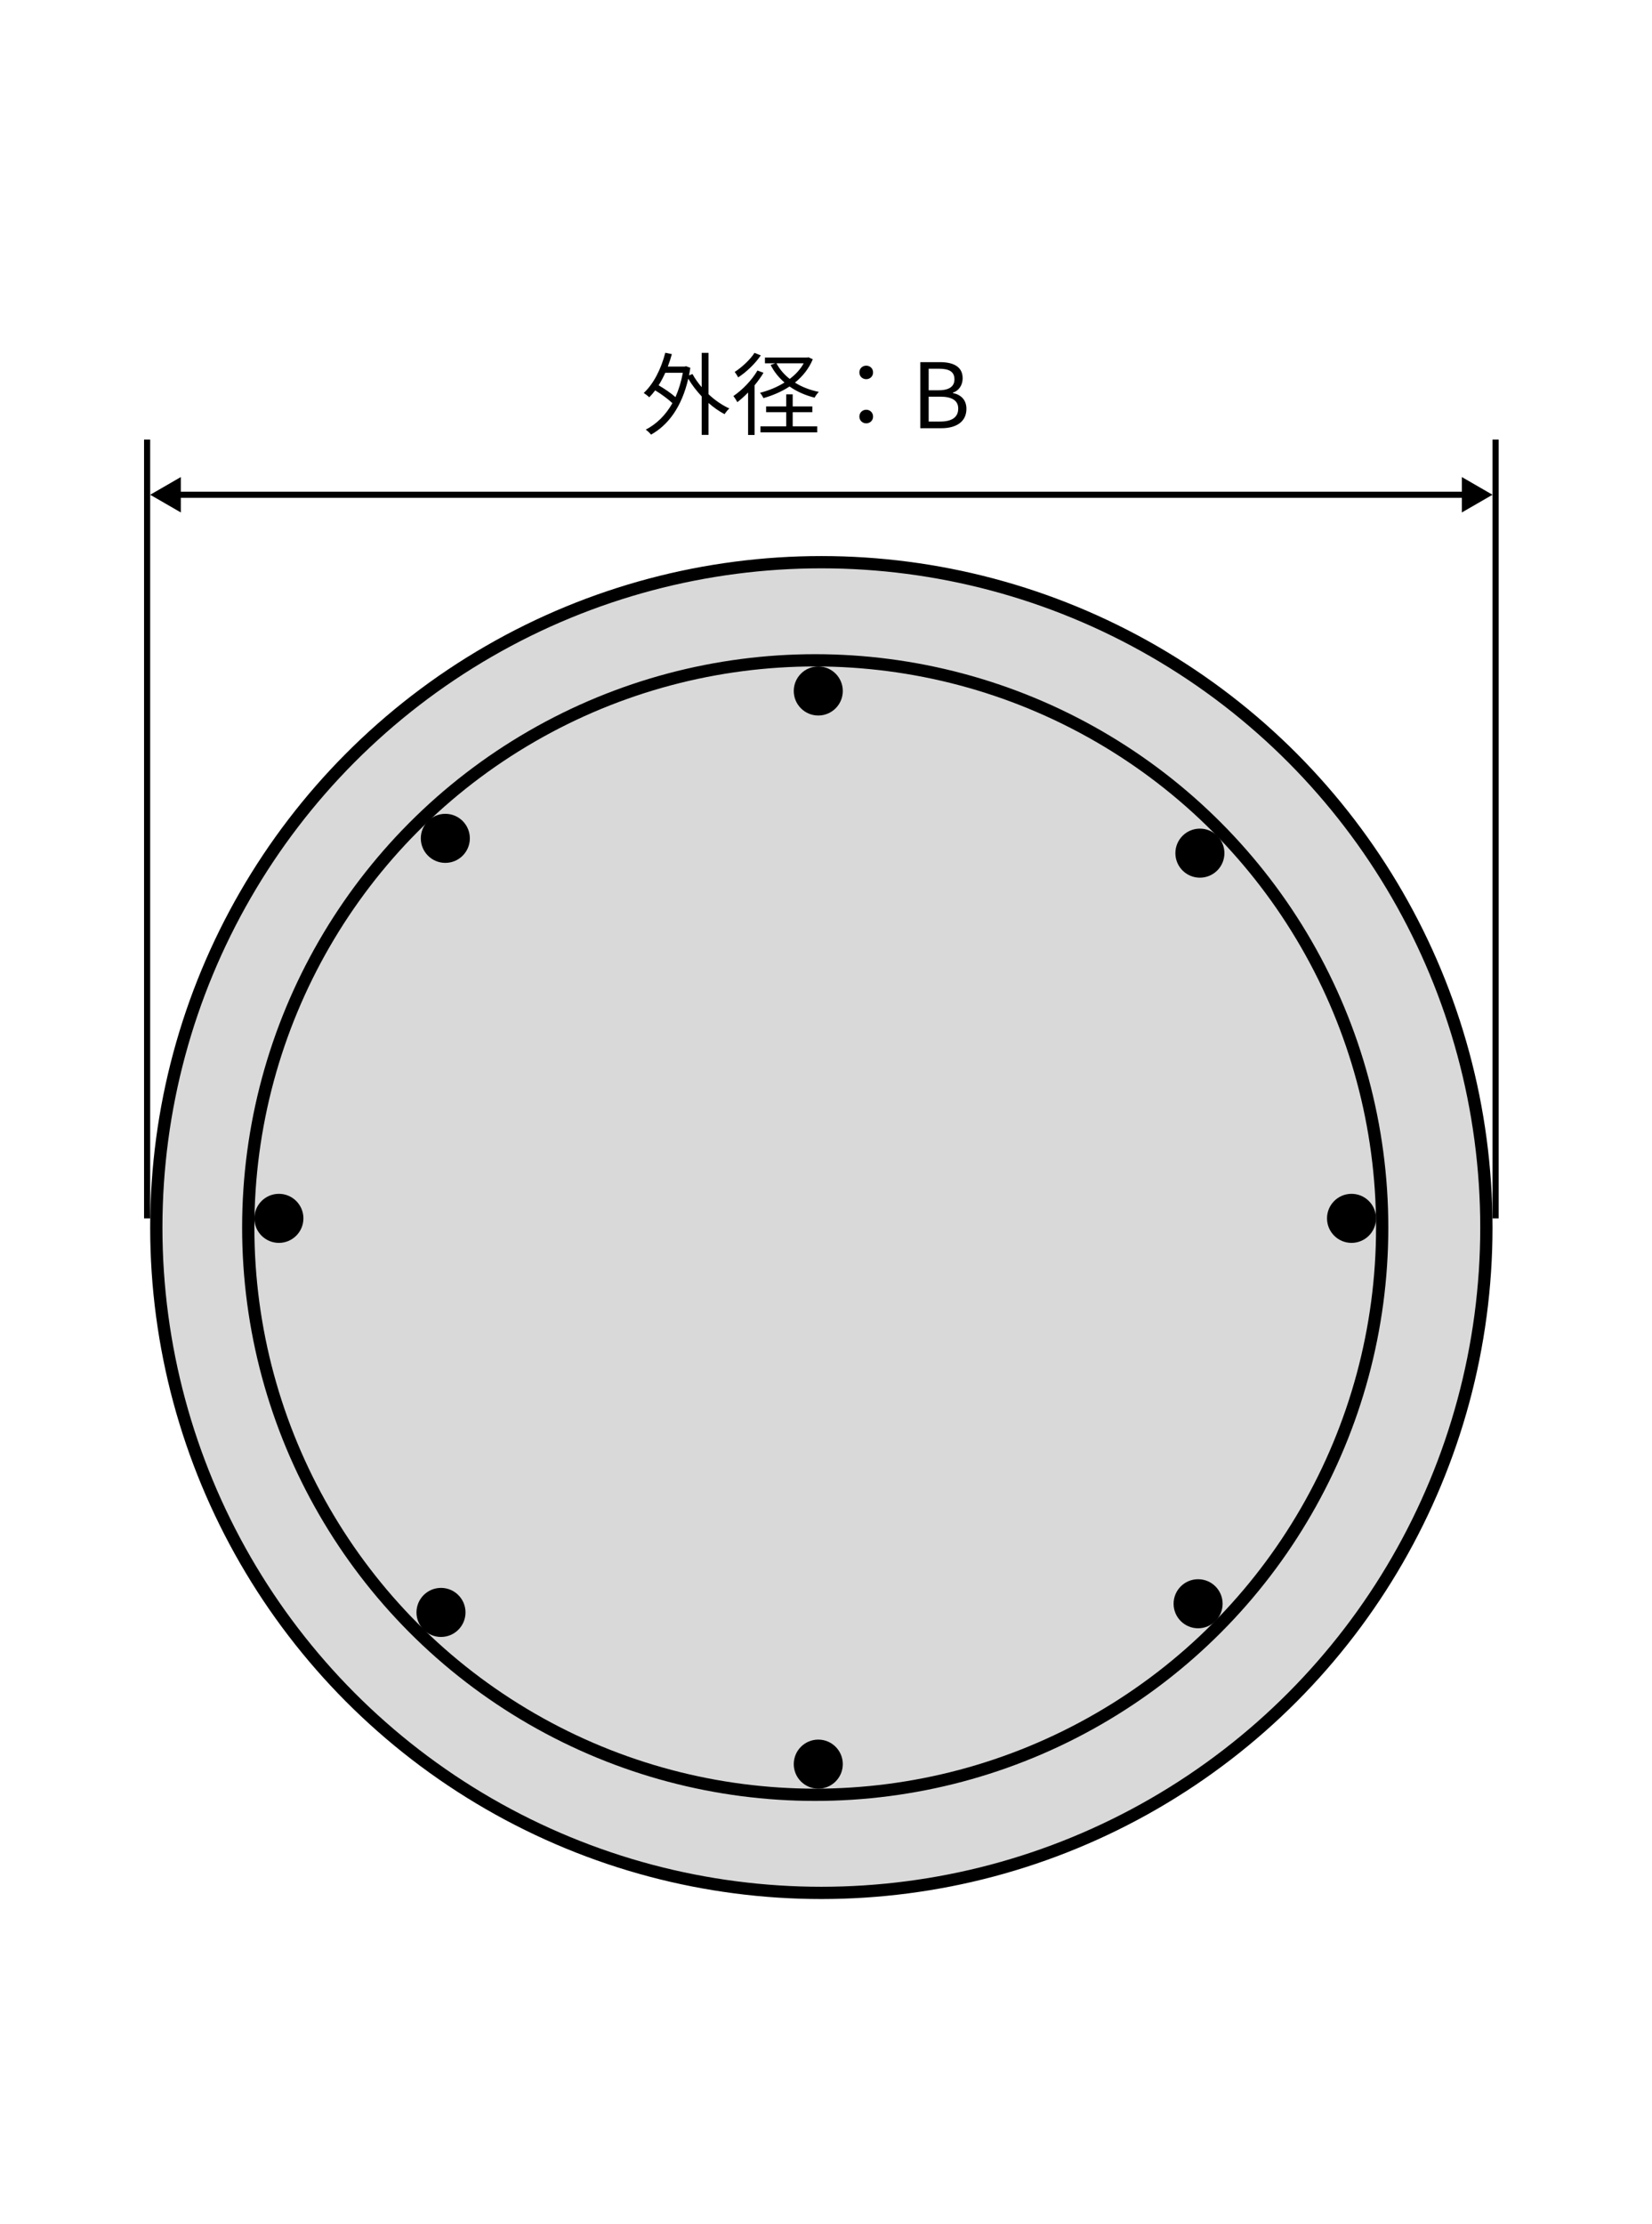 <svg width="220" height="296" viewBox="0 0 220 296" fill="none" xmlns="http://www.w3.org/2000/svg">
<circle cx="109.38" cy="163.397" r="88.564" fill="#D9D9D9" stroke="black" stroke-width="1.633"/>
<circle cx="108.564" cy="163.398" r="75.504" stroke="black" stroke-width="1.633"/>
<path d="M20 65.856L24.081 68.212L24.081 63.499L20 65.856ZM198.76 65.856L194.678 63.499L194.678 68.212L198.76 65.856ZM23.673 66.264L195.087 66.264L195.087 65.447L23.673 65.447L23.673 66.264Z" fill="black"/>
<path d="M90.937 49.62H88.597C88.321 50.22 88.033 50.784 87.709 51.288C88.489 51.744 89.377 52.344 89.953 52.86C90.373 51.912 90.709 50.832 90.937 49.62ZM94.357 46.968V52.476C95.209 53.28 96.181 53.94 97.129 54.372C96.925 54.54 96.649 54.888 96.493 55.128C95.773 54.756 95.041 54.24 94.357 53.64V57.888H93.445V52.764C92.761 52.032 92.137 51.228 91.657 50.412C90.781 54.192 88.981 56.58 86.701 57.852C86.545 57.648 86.209 57.324 85.993 57.192C87.421 56.448 88.633 55.284 89.545 53.664C88.993 53.136 88.081 52.464 87.253 51.96C87.001 52.296 86.737 52.608 86.461 52.884C86.317 52.728 85.933 52.44 85.729 52.308C87.049 51.084 88.045 49.104 88.597 46.956L89.473 47.136C89.317 47.7 89.137 48.264 88.933 48.792H91.189L91.357 48.744L91.933 48.96C91.885 49.308 91.813 49.644 91.753 49.968L92.221 49.788C92.545 50.388 92.965 50.976 93.445 51.54V46.968H94.357ZM100.477 46.968L101.317 47.304C100.597 48.372 99.409 49.524 98.305 50.232C98.209 50.04 97.981 49.68 97.837 49.512C98.821 48.876 99.925 47.844 100.477 46.968ZM100.873 49.32L101.677 49.62C101.341 50.184 100.933 50.748 100.489 51.288V57.9H99.625V52.248C99.157 52.728 98.665 53.16 98.197 53.532C98.101 53.34 97.825 52.908 97.669 52.716C98.869 51.9 100.117 50.616 100.873 49.32ZM107.029 48.36H103.405C103.825 49.152 104.425 49.86 105.169 50.436C105.937 49.86 106.585 49.164 107.029 48.36ZM107.665 47.556L108.241 47.82C107.713 49.092 106.873 50.112 105.865 50.928C106.777 51.504 107.857 51.924 109.045 52.164C108.853 52.356 108.601 52.692 108.481 52.932C107.233 52.62 106.105 52.116 105.145 51.444C104.089 52.14 102.889 52.644 101.665 52.992C101.569 52.776 101.365 52.452 101.209 52.284C102.349 51.996 103.477 51.54 104.473 50.916C103.705 50.256 103.081 49.476 102.625 48.576L103.249 48.36H101.869V47.592H107.509L107.665 47.556ZM105.565 54.864V56.748H108.829V57.552H101.269V56.748H104.701V54.864H102.025V54.096H104.701V52.488H105.565V54.096H108.181V54.864H105.565ZM115.357 50.472C114.877 50.472 114.445 50.124 114.445 49.572C114.445 49.02 114.877 48.672 115.357 48.672C115.837 48.672 116.269 49.02 116.269 49.572C116.269 50.124 115.837 50.472 115.357 50.472ZM115.357 56.352C114.877 56.352 114.445 55.992 114.445 55.452C114.445 54.9 114.877 54.54 115.357 54.54C115.837 54.54 116.269 54.9 116.269 55.452C116.269 55.992 115.837 56.352 115.357 56.352ZM122.557 57V48.204H125.173C126.961 48.204 128.197 48.804 128.197 50.352C128.197 51.228 127.729 51.996 126.901 52.26V52.32C127.957 52.524 128.701 53.22 128.701 54.42C128.701 56.148 127.333 57 125.365 57H122.557ZM123.673 51.948H124.981C126.493 51.948 127.105 51.384 127.105 50.496C127.105 49.464 126.397 49.08 125.029 49.08H123.673V51.948ZM123.673 56.112H125.209C126.721 56.112 127.609 55.572 127.609 54.384C127.609 53.292 126.745 52.8 125.209 52.8H123.673V56.112Z" fill="black"/>
<line x1="19.592" y1="162.174" x2="19.592" y2="58.51" stroke="black" stroke-width="0.816"/>
<line x1="199.168" y1="162.174" x2="199.168" y2="58.51" stroke="black" stroke-width="0.816"/>
<circle cx="108.972" cy="91.976" r="3.265" fill="black"/>
<circle cx="37.141" cy="162.173" r="3.265" fill="black"/>
<circle cx="179.986" cy="162.173" r="3.265" fill="black"/>
<circle cx="108.972" cy="234.82" r="3.265" fill="black"/>
<circle cx="159.793" cy="113.562" r="3.265" fill="black"/>
<circle cx="59.305" cy="111.591" r="3.265" fill="black"/>
<circle cx="159.554" cy="213.472" r="3.265" fill="black"/>
<circle cx="58.728" cy="214.626" r="3.265" fill="black"/>
</svg>
